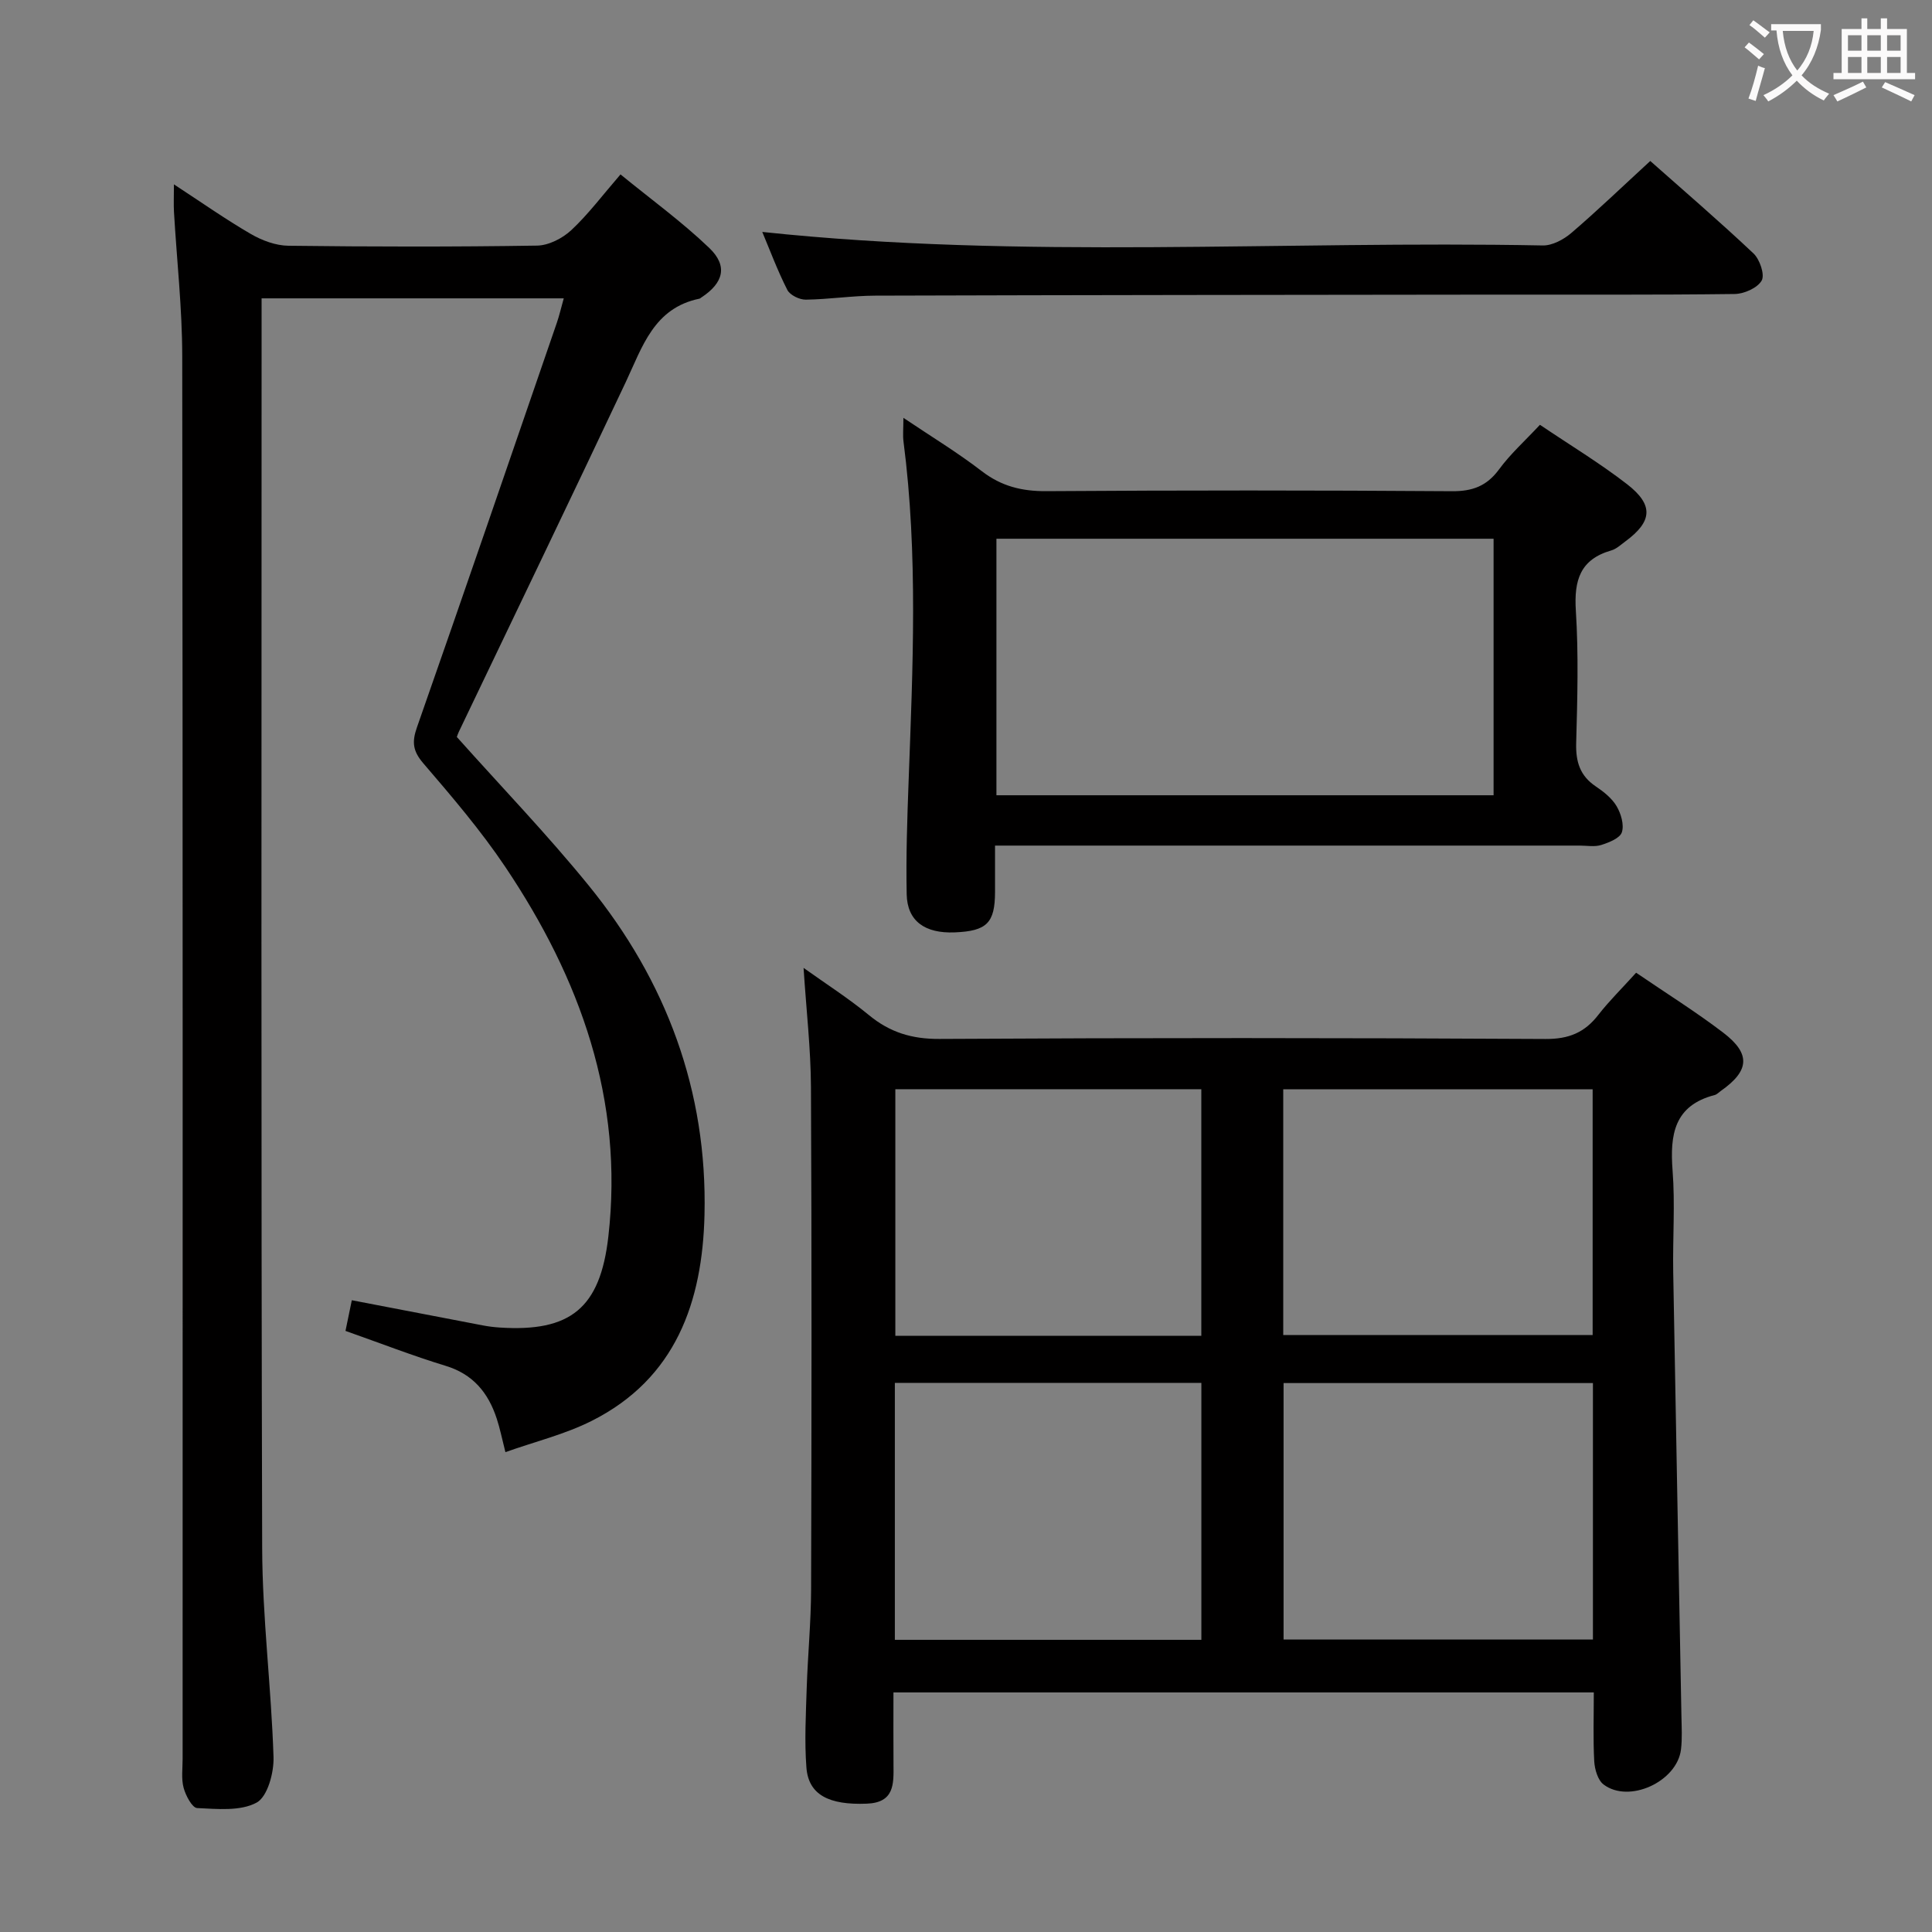 <svg enable-background="new 0 0 400 400" viewBox="0 0 400 400" xmlns="http://www.w3.org/2000/svg"><rect x="0" y="0" width="400" height="400" fill="#808080" stroke="none"/><g fill="#010000"><path d="m338.74 201.39c6.27 4.28 12.34 8.07 18.01 12.39 5.79 4.41 5.47 7.92-.49 12.1-.41.29-.79.71-1.24.83-8.42 2.17-9.3 8.22-8.73 15.64.54 6.96.01 13.99.13 20.99.53 30.63 1.14 61.26 1.7 91.88.04 2.33.19 4.69-.09 6.99-.81 6.67-10.78 11.25-16.04 7.24-1.19-.91-1.82-3.13-1.92-4.78-.25-4.63-.09-9.28-.09-14.27-48.37 0-96.42 0-145 0 0 5.08-.03 10.04.01 14.99.04 4 .18 7.82-5.53 8.04-7.82.31-12.06-1.81-12.5-7.47-.42-5.46-.11-10.98.06-16.47.22-6.81.89-13.62.91-20.43.1-34.67.14-69.33-.03-104-.04-7.93-.96-15.86-1.53-24.67 4.68 3.34 9.32 6.31 13.55 9.79 4.32 3.56 8.86 4.95 14.56 4.92 41.83-.24 83.66-.23 125.5.01 4.86.03 8.15-1.35 10.99-5.06 2.23-2.86 4.86-5.43 7.77-8.66zm-8.94 84.96c-21.65 0-42.73 0-64.05 0v53.09h64.05c0-17.84 0-35.29 0-53.09zm-144.53-.04v53.2h63.46c0-17.86 0-35.41 0-53.2-21.16 0-42.05 0-63.46 0zm80.41-9.9h64.06c0-17.17 0-33.93 0-50.89-21.43 0-42.61 0-64.06 0zm-16.96.15c0-17.13 0-34 0-51.05-21.31 0-42.33 0-63.35 0v51.05z"/><path d="m71.53 275.55c.5-2.44.9-4.33 1.31-6.35 9.29 1.79 18.21 3.51 27.12 5.21 1.14.22 2.3.36 3.46.44 14.71.97 20.84-4.03 22.53-18.81 3.24-28.36-5.82-53.43-21.31-76.52-5.08-7.57-11.06-14.57-17.01-21.5-2.17-2.53-2.37-4.4-1.31-7.42 9.77-27.88 19.35-55.82 28.96-83.75.52-1.51.88-3.09 1.44-5.08-21.05 0-41.58 0-62.56 0v5.75c0 84.32-.12 168.64.12 252.96.04 14.44 1.89 28.86 2.35 43.31.1 3.23-1.24 8.19-3.5 9.42-3.36 1.82-8.15 1.32-12.31 1.13-1.03-.05-2.37-2.58-2.8-4.18-.51-1.87-.21-3.97-.21-5.97 0-96.82.05-193.64-.08-290.46-.01-9.95-1.13-19.89-1.71-29.84-.09-1.62-.01-3.25-.01-5.72 5.69 3.72 10.68 7.23 15.93 10.28 2.31 1.34 5.16 2.4 7.77 2.43 17.16.21 34.33.24 51.49-.03 2.41-.04 5.27-1.51 7.09-3.21 3.5-3.27 6.41-7.17 10.18-11.53 6.26 5.12 12.69 9.78 18.37 15.22 3.91 3.74 2.95 7.25-1.62 10.25-.14.09-.27.23-.42.26-9.43 1.94-11.8 9.96-15.25 17.28-11.4 24.18-23.02 48.26-34.55 72.38-.2.42-.34.87-.42 1.08 9.23 10.34 18.71 20.18 27.3 30.75 16.08 19.76 24.58 42.56 23.98 68.16-.42 18-5.91 33.93-23.38 42.7-5.55 2.79-11.75 4.29-17.84 6.46-.72-2.83-1.13-4.93-1.8-6.95-1.75-5.34-4.89-9.2-10.61-10.93-6.79-2.07-13.43-4.66-20.7-7.22z"/><path d="m318.83 87.95c6.28 4.24 12.41 7.94 18.04 12.3 5.56 4.31 5.23 7.72-.34 11.83-.94.69-1.86 1.57-2.93 1.88-6.45 1.85-7.73 6.18-7.34 12.43.58 9.13.32 18.32.07 27.48-.1 3.84.78 6.74 4.05 8.94 1.64 1.1 3.34 2.45 4.32 4.1.91 1.54 1.59 3.85 1.09 5.4-.4 1.23-2.66 2.12-4.26 2.63-1.37.44-2.97.13-4.47.13-38.16 0-76.31 0-114.47 0-1.97 0-3.94 0-6.58 0 0 3.44.01 6.54 0 9.64-.02 6.38-1.7 8.06-8.35 8.33-6.18.25-9.83-2.35-9.94-7.89-.16-7.82.11-15.65.4-23.47.86-23.44 1.97-46.88-1.06-70.27-.17-1.29-.02-2.63-.02-4.9 5.74 3.86 11.2 7.17 16.23 11.04 4.06 3.13 8.29 4.17 13.36 4.14 27.99-.19 55.99-.19 83.98.01 4.25.03 7.19-1.06 9.73-4.49 2.34-3.2 5.35-5.9 8.49-9.26zm-9.6 23.59c-34.55 0-68.74 0-102.93 0v53.11h102.93c0-17.9 0-35.47 0-53.11z"/><path d="m341.67 33.33c6.79 6.02 14.23 12.41 21.36 19.13 1.31 1.23 2.39 4.4 1.71 5.62-.87 1.54-3.65 2.77-5.62 2.79-16.65.21-33.31.11-49.96.13-42.63.05-85.27.08-127.9.21-4.81.01-9.61.77-14.43.83-1.3.02-3.27-.94-3.82-2.01-2.02-3.97-3.58-8.17-5.19-12.01 53.89 5.72 107.79 1.76 161.59 2.8 1.97.04 4.33-1.23 5.91-2.58 5.43-4.65 10.59-9.62 16.35-14.91z"/></g><path d="m362.1 8.8c1.1.8 2.1 1.6 3.1 2.4l-1 1.1c-1.3-1.1-2.3-2-3-2.5zm1.9 4.8c.5.2.9.4 1.4.5-.6 2.3-1.3 4.5-1.9 6.8l-1.5-.5c.8-2.1 1.4-4.3 2-6.8zm-1-9.4c1.3.9 2.4 1.8 3.4 2.5l-1 1.1c-1.4-1.2-2.4-2.1-3.2-2.6zm3.7 2.2v-1.4h10.3v1.2c-.5 3.6-1.8 6.8-4 9.4 1.5 1.6 3.4 2.8 5.7 3.8-.3.4-.7.8-1.1 1.4-2.3-1.1-4.1-2.5-5.6-4.1-1.6 1.6-3.6 3.1-5.9 4.3-.3-.5-.7-.9-1-1.3 2.4-1.1 4.4-2.5 6-4.1-1.9-2.5-3-5.6-3.3-9.3h-1.1zm8.8 0h-6.4c.3 3.3 1.3 6 3 8.2 2-2.3 3.1-5.1 3.4-8.2z" fill="#fbfafa"/><path d="m385.3 3.8h1.3v2.2h2.8v-2.2h1.3v2.2h4.1v9.1h1.7v1.3h-16.9v-1.3h1.7v-9.1h4.1v-2.2zm.4 13.1.7 1.2c-1.8.9-3.8 1.9-6 2.9-.2-.4-.5-.8-.8-1.3 2.3-1 4.3-1.9 6.1-2.8zm-3.1-6.4h2.8v-3.2h-2.8zm0 4.6h2.8v-3.3h-2.8zm4-4.6h2.8v-3.2h-2.8zm0 4.6h2.8v-3.3h-2.8zm3.7 1.9c2.1.9 4.1 1.8 6.1 2.7l-.7 1.3c-2.2-1.1-4.2-2-6.1-2.9zm3.2-9.7h-2.8v3.2h2.8zm-2.8 7.8h2.8v-3.3h-2.8z" fill="#fbfafa"/></svg>